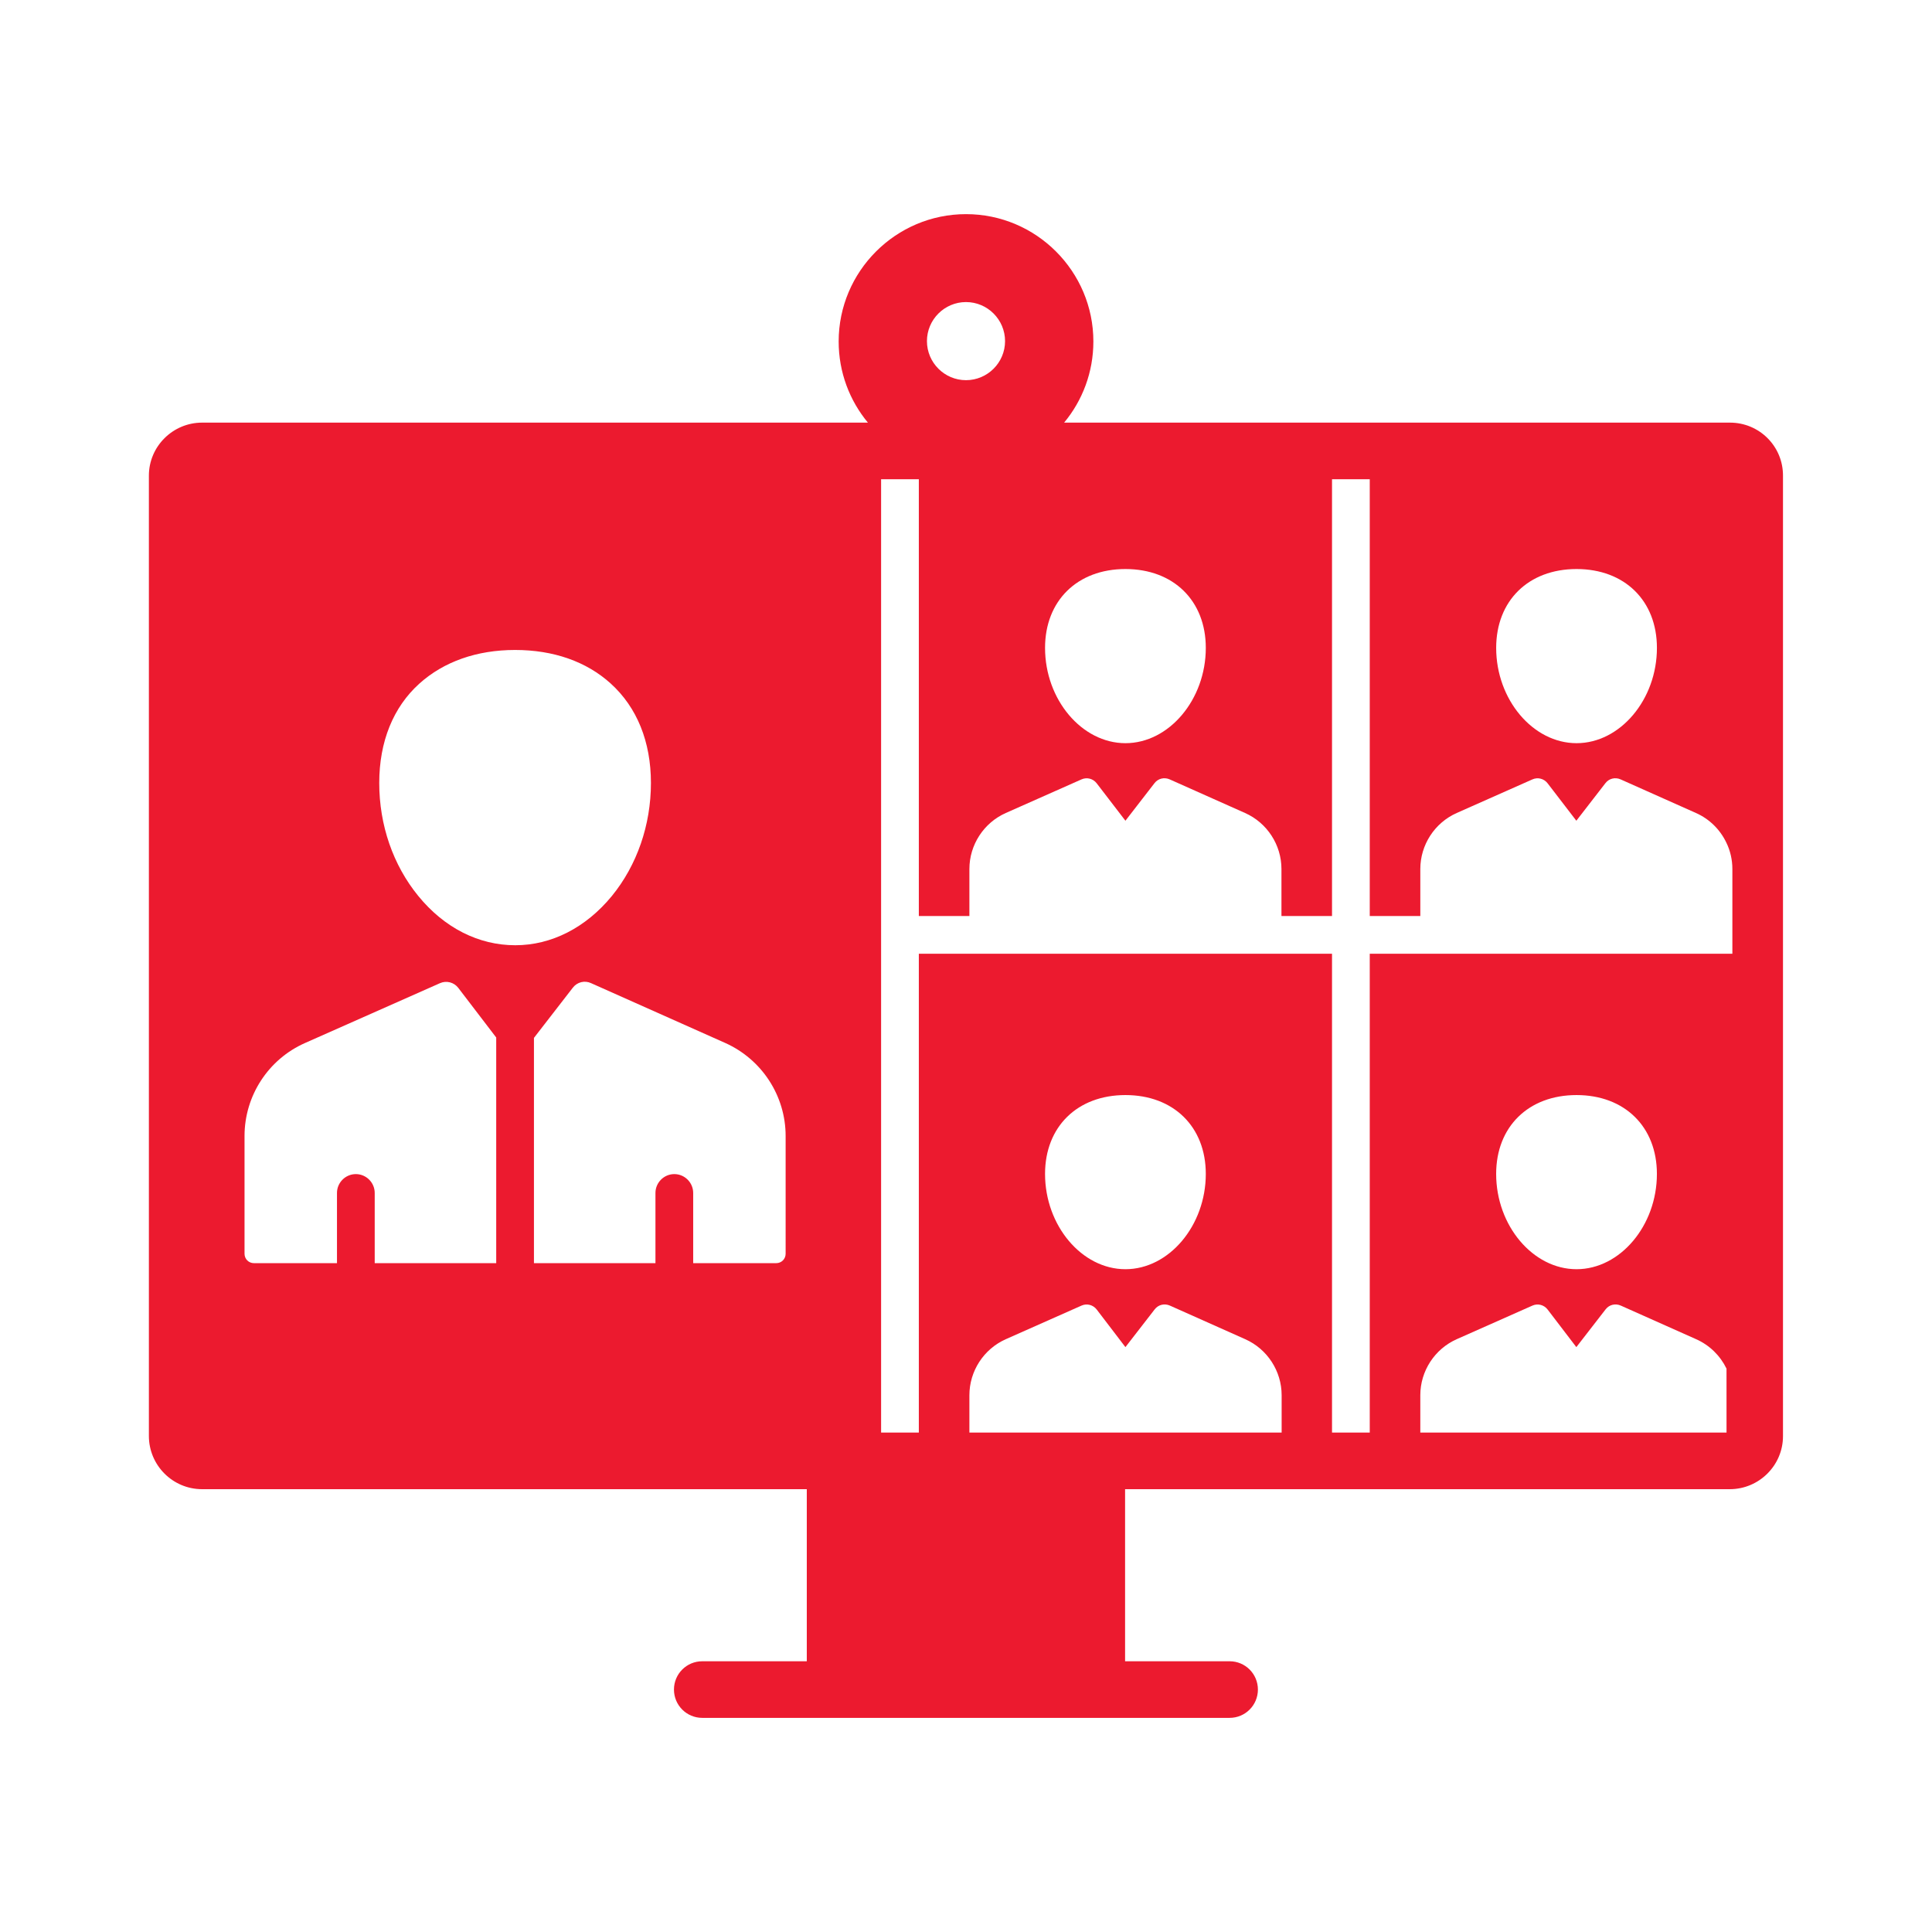 <?xml version="1.0" encoding="UTF-8"?>
<svg width="1200pt" height="1200pt" version="1.1" viewBox="0 0 1200 1200" xmlns="http://www.w3.org/2000/svg">
 <path d="m1074.5 262.5h-413.55c11.367-13.711 18.164-31.289 18.164-50.391 0-43.594-35.508-79.102-79.102-79.102s-79.102 35.508-79.102 79.102c0 19.102 6.797 36.68 18.164 50.391h-413.55c-18.164 0-33.047 14.766-33.047 32.93v596.48c0 18.164 14.766 33.047 33.047 33.047h375.59v106.88h-64.922c-9.727 0-17.578 7.852-17.578 17.578 0 9.727 7.852 17.578 17.578 17.578h327.54c9.727 0 17.578-7.852 17.578-17.578 0-9.727-7.852-17.578-17.578-17.578h-64.922v-106.88h375.59c18.164 0 33.047-14.766 33.047-32.93v-596.48c0.117-18.281-14.648-33.047-32.93-33.047zm-766.29 522.07h-75.469v-43.594c0-6.445-5.273-11.719-11.719-11.719s-11.719 5.273-11.719 11.719v43.594h-51.562c-3.281 0-5.859-2.578-5.859-5.859v-73.125c0-24.961 14.766-47.695 37.617-57.773l83.789-37.148c3.984-1.758 8.672-0.586 11.367 2.93l23.555 30.82zm-48.398-228.05c-15.703-19.219-24.258-44.062-24.258-70.195 0-25.664 8.672-47.109 24.961-61.758 15.117-13.594 35.625-20.859 59.414-20.859s44.297 7.148 59.414 20.859c16.289 14.766 24.961 36.094 24.961 61.758 0 26.133-8.672 51.094-24.258 70.195-16.172 19.688-37.5 30.586-60 30.586-22.734 0-44.062-10.781-60.234-30.586zm228.16 222.19c0 3.281-2.578 5.859-5.859 5.859h-51.562v-43.594c0-6.445-5.273-11.719-11.719-11.719s-11.719 5.273-11.719 11.719v43.594h-75.469v-139.92l24.141-31.172c2.695-3.516 7.383-4.688 11.367-2.812l83.32 37.148c22.734 10.195 37.5 32.812 37.5 57.773zm491.25-425.27c29.883 0 49.922 19.688 49.922 48.984 0 32.109-22.852 59.18-49.922 59.18s-49.922-27.07-49.922-59.18c0-29.297 20.039-48.984 49.922-48.984zm-280.2 0c29.883 0 49.922 19.688 49.922 48.984 0 32.109-22.852 59.18-49.922 59.18-27.07 0-49.922-27.07-49.922-59.18 0-29.297 20.039-48.984 49.922-48.984zm-99.023-165.82c13.359 0 24.258 10.898 24.258 24.258s-10.898 24.258-24.258 24.258-24.258-10.898-24.258-24.258 10.898-24.258 24.258-24.258zm195.94 702.19h-193.83v-23.203c0-15 8.906-28.711 22.617-34.805l46.992-20.859c3.398-1.523 7.266-0.469 9.492 2.461l17.812 23.32 18.164-23.438c2.227-2.93 6.094-3.867 9.492-2.344l46.758 20.859c13.711 6.094 22.617 19.805 22.617 34.805v23.203zm-146.84-160.66c0-29.297 20.039-48.984 49.922-48.984 29.883 0 49.922 19.688 49.922 48.984 0 32.109-22.852 59.18-49.922 59.18-27.07 0-49.922-27.07-49.922-59.18zm423.28 160.66h-190.2v-23.203c0-15 8.906-28.711 22.617-34.805l46.992-20.859c3.398-1.523 7.266-0.469 9.492 2.461l17.812 23.32 18.164-23.438c2.227-2.93 6.094-3.867 9.492-2.344l46.758 20.859c8.438 3.75 15 10.312 18.867 18.281zm-143.09-160.66c0-29.297 20.039-48.984 49.922-48.984s49.922 19.688 49.922 48.984c0 32.109-22.852 59.18-49.922 59.18s-49.922-27.07-49.922-59.18zm146.84-136.76h-225.35v297.42h-23.438v-297.42h-256.05-0.586v297.42h-23.438v-592.15h23.438v271.29h0.586 30.82v-29.18c0-15 8.906-28.711 22.617-34.805l46.992-20.859c3.398-1.523 7.266-0.469 9.492 2.461l17.812 23.203 18.047-23.32c2.227-2.93 6.094-3.867 9.492-2.344l46.758 20.859c13.711 6.094 22.617 19.805 22.617 34.805v29.18h31.406v-271.29h23.438v271.29h31.406v-29.18c0-15 8.906-28.711 22.617-34.805l46.992-20.859c3.398-1.523 7.266-0.469 9.492 2.461l17.812 23.203 18.047-23.32c2.227-2.93 6.094-3.867 9.492-2.344l46.758 20.859c8.438 3.75 15 10.312 18.867 18.398 2.461 5.039 3.75 10.664 3.75 16.406v52.617z" fill="#ec1a2f"/>
</svg>
